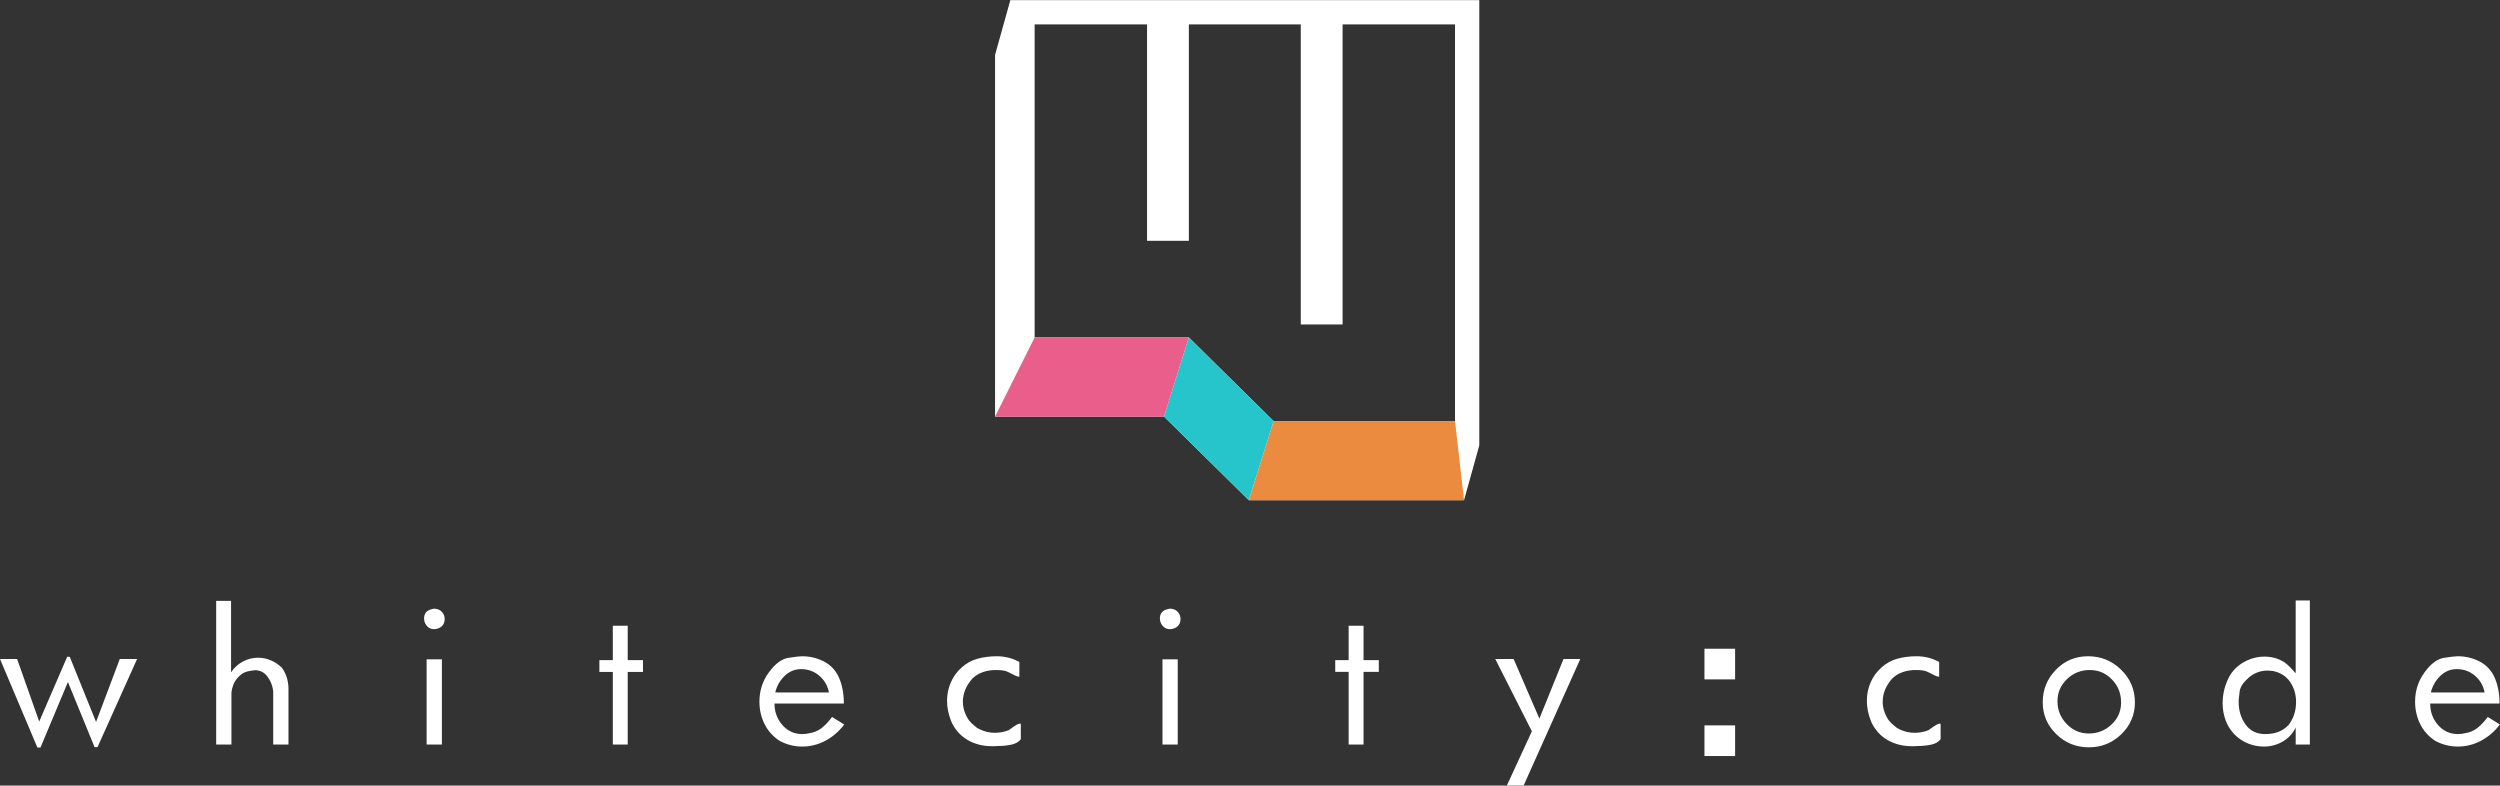 <?xml version="1.0" encoding="UTF-8" standalone="no"?>
<svg
   version="1.1"
   xml:space="preserve"
   style="fill-rule:evenodd;clip-rule:evenodd;stroke-linejoin:round;stroke-miterlimit:2;"
   viewBox="34.72 119.37 432.88 136.03"
   id="svg16"
   sodipodi:docname="whitecitycode_black.svg"
   inkscape:version="1.1.2 (0a00cf5339, 2022-02-04)"
   xmlns:inkscape="http://www.inkscape.org/namespaces/inkscape"
   xmlns:sodipodi="http://sodipodi.sourceforge.net/DTD/sodipodi-0.dtd"
   xmlns="http://www.w3.org/2000/svg"
   xmlns:svg="http://www.w3.org/2000/svg"><rect x="34.72" y="119.37" width="432.88" height="136.03" fill="#333333" stroke="none"/><defs
     id="defs20" /><sodipodi:namedview
     id="namedview18"
     pagecolor="#505050"
     bordercolor="#eeeeee"
     borderopacity="1"
     inkscape:pageshadow="0"
     inkscape:pageopacity="0"
     inkscape:pagecheckerboard="0"
     showgrid="false"
     inkscape:zoom="2.8760857"
     inkscape:cx="216.44"
     inkscape:cy="68.148177"
     inkscape:window-width="3072"
     inkscape:window-height="1659"
     inkscape:window-x="0"
     inkscape:window-y="0"
     inkscape:window-maximized="1"
     inkscape:current-layer="svg16" /><path
     d="M290.863,196.49l-2.638,9.488l-37.277,0l-14.677,-14.477l-29.254,0l0,-62.624l2.645,-9.486l81.201,0l0,77.099Zm-4.206,-4.206l0,-68.687l-19.468,0l0,51.954l-7.239,0l0,-51.954l-19.377,0l0,37.471l-7.239,0l0,-37.471l-19.467,0l0,54.204l26.706,0l14.679,14.483l31.405,0Z"
     style="fill:#fff;fill-rule:nonzero"
     id="path2" /><path
     d="M207.017,191.501l29.254,0l4.302,-13.7l-26.706,0l-6.85,13.7Z"
     style="fill:#ea5e8c;fill-rule:nonzero;"
     id="path4" /><path
     d="M240.573,177.801l14.679,14.483l-4.304,13.694l-14.677,-14.477l4.302,-13.7Z"
     style="fill:#25c5cb;fill-rule:nonzero;"
     id="path6" /><path
     d="M255.252,192.284l31.405,0l1.568,13.694l-37.277,0l4.304,-13.694Z"
     style="fill:#ea8b3f;fill-rule:nonzero;"
     id="path8" /><path
     d="M58.456,233.481l-6.85,15.256l-0.511,0l-4.615,-11.276l-4.75,11.341l-0.538,0l-6.468,-15.321l2.963,0l3.822,10.83l4.841,-11.212l0.448,0l4.556,11.277l4.107,-10.895l2.995,0Zm26.214,14.809l-2.644,0l0,-9.268c-0.13,-0.979 -0.466,-1.821 -1.017,-2.533c-0.551,-0.713 -1.264,-1.07 -2.139,-1.07c-0.142,0 -0.557,0.064 -1.226,0.194c-0.667,0.131 -1.282,0.526 -1.846,1.193c-0.564,0.668 -0.894,1.491 -1.004,2.468l0,9.016l-2.644,0l0,-24.879l2.579,0l0,12.358c0.558,-0.803 1.238,-1.425 2.061,-1.86c0.816,-0.435 1.672,-0.654 2.56,-0.654c1.574,0 2.961,0.576 4.172,1.724c0.765,1.055 1.148,2.3 1.148,3.726l0,9.585Zm25.709,-20.038c-0.214,0.045 -0.377,0.064 -0.48,0.064c-0.512,0 -0.927,-0.18 -1.257,-0.557c-0.33,-0.37 -0.493,-0.81 -0.493,-1.322c0,-0.317 0.065,-0.596 0.201,-0.843c0.142,-0.246 0.383,-0.453 0.72,-0.622c0.149,-0.038 0.323,-0.096 0.524,-0.154c0.201,-0.065 0.39,-0.078 0.557,-0.034c0.493,0.065 0.876,0.266 1.149,0.603c0.278,0.336 0.414,0.72 0.414,1.148c0,0.894 -0.448,1.465 -1.335,1.717Zm0.856,20.038l-2.645,0l0,-14.751l2.645,0l0,14.751Zm34.82,-12.579l-2.645,0l0,12.579l-2.58,0l0,-12.579l-2.326,0l0,-2.041l2.326,0l0,-5.956l2.58,0l0,5.956l2.645,0l0,2.041Zm34.846,9.105c-0.894,1.192 -1.978,2.126 -3.247,2.807c-1.277,0.68 -2.625,1.017 -4.051,1.017c-1.354,0 -2.65,-0.331 -3.882,-0.986c-1.147,-0.745 -2.021,-1.71 -2.612,-2.897c-0.595,-1.192 -0.894,-2.488 -0.894,-3.888c0,-1.892 0.544,-3.584 1.639,-5.08c1.097,-1.497 2.223,-2.339 3.378,-2.515c1.16,-0.181 1.949,-0.272 2.371,-0.272c1.362,0 2.631,0.305 3.811,0.92c1.179,0.616 2.042,1.555 2.593,2.819c0.55,1.264 0.829,2.747 0.829,4.446l-12.01,0c0,1.445 0.455,2.69 1.369,3.726c0.913,1.044 2.061,1.562 3.441,1.562c0.428,0 0.81,-0.045 1.146,-0.13c0.85,-0.123 1.581,-0.428 2.197,-0.907c0.617,-0.48 1.226,-1.12 1.815,-1.925l2.107,1.303Zm-2.645,-5.542c-0.234,-1.184 -0.796,-2.156 -1.692,-2.915c-0.887,-0.751 -1.938,-1.128 -3.149,-1.128c-1.081,0 -2.035,0.395 -2.852,1.193c-0.816,0.797 -1.353,1.749 -1.606,2.85l9.299,0Zm33.219,8.095c-0.355,0.468 -0.906,0.778 -1.639,0.94c-0.732,0.156 -1.523,0.233 -2.372,0.233c-0.168,0.026 -0.349,0.033 -0.538,0.033l-0.446,0c-1.576,0 -2.982,-0.357 -4.219,-1.082c-1.244,-0.72 -2.185,-1.783 -2.819,-3.182c-0.493,-1.213 -0.74,-2.412 -0.74,-3.603c0,-1.122 0.221,-2.185 0.656,-3.182c0.433,-0.999 1.068,-1.867 1.897,-2.6c0.823,-0.732 1.751,-1.238 2.768,-1.51c1.023,-0.278 2.125,-0.414 3.311,-0.414c1.38,0 2.678,0.33 3.889,0.985l0,2.547c-0.188,0.044 -0.589,-0.097 -1.193,-0.428c-0.609,-0.33 -1.068,-0.531 -1.387,-0.603c-0.317,-0.078 -0.829,-0.116 -1.528,-0.116c-0.785,0 -1.529,0.123 -2.23,0.369c-0.7,0.247 -1.315,0.628 -1.846,1.161c-1.064,1.231 -1.594,2.553 -1.594,3.952c0,1.101 0.343,2.165 1.017,3.182c0.174,0.214 0.368,0.428 0.589,0.642c0.227,0.207 0.486,0.434 0.784,0.667c0.979,0.597 2.036,0.894 3.182,0.894c0.79,0 1.575,-0.148 2.359,-0.446c0.487,-0.384 1.011,-0.732 1.562,-1.051c0.253,-0.091 0.434,-0.109 0.537,-0.064l0,2.676Zm26.312,-19.117c-0.207,0.045 -0.37,0.064 -0.472,0.064c-0.513,0 -0.935,-0.18 -1.258,-0.557c-0.33,-0.37 -0.499,-0.81 -0.499,-1.322c0,-0.317 0.071,-0.596 0.207,-0.843c0.143,-0.246 0.377,-0.453 0.72,-0.622c0.149,-0.038 0.323,-0.096 0.524,-0.154c0.201,-0.065 0.388,-0.078 0.558,-0.034c0.486,0.065 0.867,0.266 1.146,0.603c0.279,0.336 0.415,0.72 0.415,1.148c0,0.894 -0.446,1.465 -1.341,1.717Zm0.861,20.038l-2.642,0l0,-14.751l2.642,0l0,14.751Zm34.815,-12.579l-2.644,0l0,12.579l-2.58,0l0,-12.579l-2.32,0l0,-2.041l2.32,0l0,-5.956l2.58,0l0,5.956l2.644,0l0,2.041Zm34.885,-2.23l-9.812,21.911l-2.903,0l4.335,-9.397l-6.338,-12.514l3.182,0l4.458,10.318l4.174,-10.318l2.904,0Zm62.394,13.888c-0.355,0.468 -0.906,0.778 -1.639,0.94c-0.732,0.156 -1.523,0.233 -2.372,0.233c-0.168,0.026 -0.349,0.033 -0.538,0.033l-0.446,0c-1.576,0 -2.982,-0.357 -4.219,-1.082c-1.244,-0.72 -2.185,-1.783 -2.819,-3.182c-0.493,-1.213 -0.74,-2.412 -0.74,-3.603c0,-1.122 0.221,-2.185 0.655,-3.182c0.434,-0.999 1.069,-1.867 1.898,-2.6c0.823,-0.732 1.751,-1.238 2.768,-1.51c1.023,-0.278 2.125,-0.414 3.311,-0.414c1.38,0 2.678,0.33 3.889,0.985l0,2.547c-0.188,0.044 -0.589,-0.097 -1.193,-0.428c-0.609,-0.33 -1.068,-0.531 -1.387,-0.603c-0.317,-0.078 -0.829,-0.116 -1.528,-0.116c-0.785,0 -1.53,0.123 -2.23,0.369c-0.7,0.247 -1.315,0.628 -1.846,1.161c-1.064,1.231 -1.594,2.553 -1.594,3.952c0,1.101 0.343,2.165 1.017,3.182c0.174,0.214 0.368,0.428 0.588,0.642c0.228,0.207 0.487,0.434 0.785,0.667c0.979,0.597 2.036,0.894 3.182,0.894c0.79,0 1.575,-0.148 2.359,-0.446c0.486,-0.384 1.011,-0.732 1.562,-1.051c0.253,-0.091 0.434,-0.109 0.537,-0.064l0,2.676Zm33.642,-6.369c0,2.138 -0.785,3.972 -2.339,5.488c-1.563,1.523 -3.436,2.281 -5.626,2.281c-2.21,0 -4.096,-0.758 -5.651,-2.281c-1.563,-1.516 -2.346,-3.356 -2.346,-5.521c0,-2.19 0.765,-4.063 2.281,-5.626c1.517,-1.561 3.37,-2.339 5.56,-2.339c2.23,0 4.141,0.771 5.729,2.327c1.594,1.548 2.392,3.434 2.392,5.671Zm-2.392,0c0,-1.556 -0.525,-2.879 -1.575,-3.967c-1.05,-1.095 -2.332,-1.646 -3.836,-1.646c-1.556,0 -2.878,0.531 -3.966,1.581c-1.095,1.05 -1.639,2.326 -1.639,3.836c0,1.51 0.53,2.814 1.587,3.922c1.062,1.102 2.346,1.652 3.856,1.652c1.51,0 2.812,-0.519 3.92,-1.562c1.102,-1.037 1.653,-2.313 1.653,-3.816Zm32.682,7.29l-2.45,0l0,-2.93c-0.531,1.063 -1.296,1.873 -2.294,2.437c-0.997,0.564 -2.074,0.843 -3.221,0.843c-0.907,0 -1.801,-0.17 -2.671,-0.506c-0.874,-0.344 -1.659,-0.855 -2.357,-1.548c-0.7,-0.687 -1.226,-1.51 -1.576,-2.451c-0.357,-0.945 -0.531,-1.951 -0.531,-3.012c0,-1.653 0.408,-3.229 1.213,-4.712c0.615,-1.044 1.476,-1.86 2.578,-2.457c1.108,-0.596 2.261,-0.888 3.474,-0.888c1.251,0 2.397,0.325 3.441,0.986c0.318,0.234 0.628,0.499 0.927,0.796c0.292,0.299 0.635,0.669 1.017,1.115l0,-12.617l2.45,0l0,24.944Zm-3.661,-3.41c0.848,-1.126 1.276,-2.448 1.276,-3.978c0,-1.296 -0.35,-2.451 -1.037,-3.461c-0.694,-1.004 -1.691,-1.639 -3.013,-1.893c-0.383,-0.045 -0.669,-0.065 -0.856,-0.065c-1.258,0 -2.352,0.409 -3.298,1.227c-0.947,0.822 -1.465,1.605 -1.563,2.357c-0.096,0.753 -0.148,1.219 -0.154,1.387c-0.014,0.169 -0.02,0.318 -0.02,0.448c0,1.503 0.401,2.812 1.193,3.914c0.796,1.108 1.931,1.659 3.396,1.659c0.848,0 1.599,-0.123 2.261,-0.369c0.654,-0.24 1.264,-0.648 1.815,-1.226Zm36.57,-0.064c-0.896,1.192 -1.978,2.126 -3.253,2.807c-1.271,0.68 -2.62,1.017 -4.045,1.017c-1.361,0 -2.656,-0.331 -3.889,-0.986c-1.146,-0.745 -2.014,-1.71 -2.611,-2.897c-0.589,-1.192 -0.888,-2.488 -0.888,-3.888c0,-1.892 0.544,-3.584 1.639,-5.08c1.095,-1.497 2.217,-2.339 3.377,-2.515c1.154,-0.181 1.951,-0.272 2.372,-0.272c1.36,0 2.631,0.305 3.804,0.92c1.18,0.616 2.047,1.555 2.598,2.819c0.553,1.264 0.83,2.747 0.83,4.446l-12.008,0c0,1.445 0.454,2.69 1.367,3.726c0.914,1.044 2.062,1.562 3.442,1.562c0.426,0 0.81,-0.045 1.146,-0.13c0.85,-0.123 1.582,-0.428 2.197,-0.907c0.616,-0.48 1.226,-1.12 1.815,-1.925l2.107,1.303Zm-2.645,-5.542c-0.233,-1.184 -0.797,-2.156 -1.692,-2.915c-0.887,-0.751 -1.944,-1.128 -3.149,-1.128c-1.088,0 -2.035,0.395 -2.851,1.193c-0.817,0.797 -1.354,1.749 -1.615,2.85l9.307,0Z"
     style="fill:#fff;fill-rule:nonzero"
     id="path10" /><rect
     x="329.85"
     y="231.699"
     width="5.307"
     height="5.307"
     style="fill:#fff"
     id="rect12" /><rect
     x="329.85"
     y="244.972"
     width="5.307"
     height="5.307"
     style="fill:#fff"
     id="rect14" /></svg>
